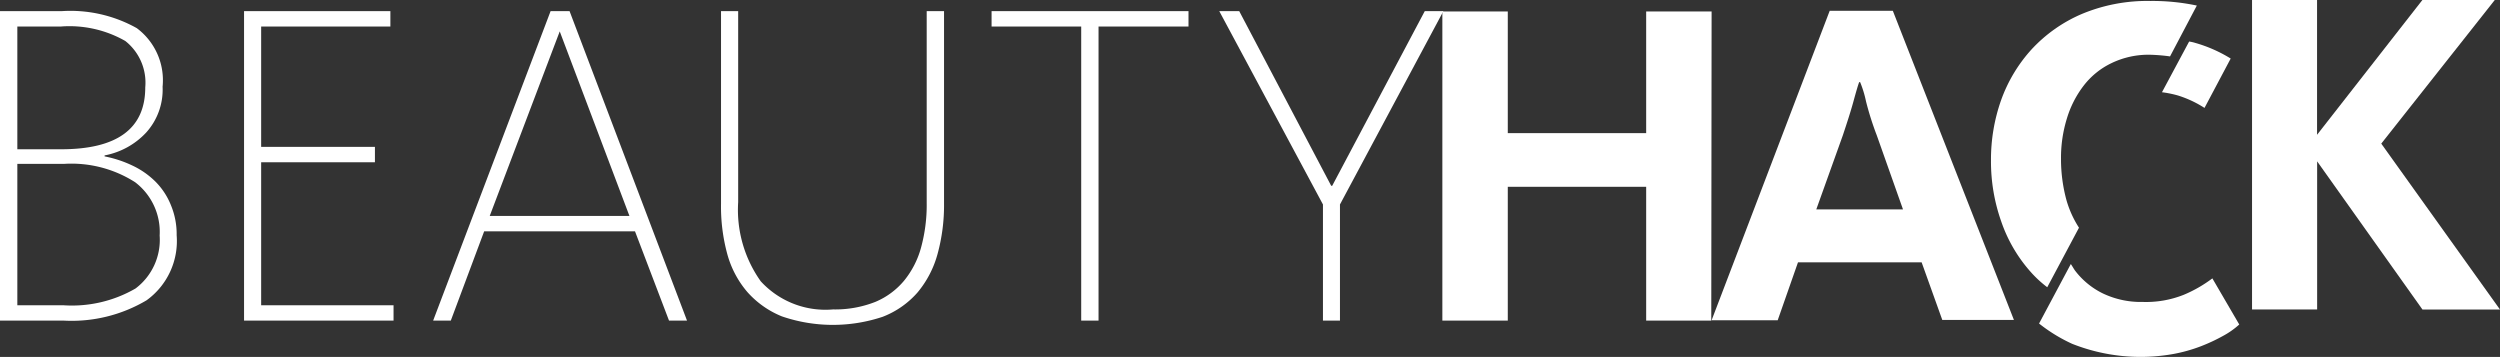 <svg xmlns="http://www.w3.org/2000/svg" width="120.856" height="17.254" viewBox="0 0 120.856 17.254"><rect x="0" y="0" width="120.856" height="17.254" fill="#333333" stroke="none"/><path d="M694.647,6.943,700.135,0h-3.5l-5.092,6.516V0H688.4V14.961h3.147V7.8l5.092,7.164h3.748Z" transform="translate(-579.531)" fill="#fff"/><path d="M453.916,3.5h-3.163V9.383h-6.69V3.5H440.9V18.445h3.163V11.977h6.69v6.468H453.9Z" transform="translate(-371.173 -2.946)" fill="#fff"/><path d="M377.713,18.361h.822V12.747l5-9.347h-.9l-4.476,8.445h-.047L373.665,3.4H372.7l5.013,9.347Z" transform="translate(-313.758 -2.862)" fill="#fff"/><path d="M307.433,18.361h.838V4.143h4.349V3.4H303.1v.743h4.333Z" transform="translate(-255.165 -2.862)" fill="#fff"/><path d="M228.228,18.171A4.278,4.278,0,0,0,229.9,17a4.91,4.91,0,0,0,.965-1.85,8.91,8.91,0,0,0,.316-2.435V3.4h-.838v9.315a7.8,7.8,0,0,1-.269,2.1,4.324,4.324,0,0,1-.822,1.613,3.64,3.64,0,0,1-1.392,1.028,5.285,5.285,0,0,1-2.04.364,4.24,4.24,0,0,1-3.5-1.36,5.961,5.961,0,0,1-1.091-3.827V3.4H220.4v9.315a8.735,8.735,0,0,0,.3,2.42,4.739,4.739,0,0,0,.965,1.835,4.481,4.481,0,0,0,1.676,1.186,7.6,7.6,0,0,0,4.887.016" transform="translate(-185.544 -2.862)" fill="#fff"/><path d="M138.995,3.4h-.917L132.4,18.361h.854l1.613-4.317h7.291l1.645,4.317h.87Zm-3.859,9.9,3.384-8.92,3.369,8.92Z" transform="translate(-111.461 -2.862)" fill="#fff"/><path d="M74.6,18.361h7.227v-.743h-6.4V10.706h5.5V9.963h-5.5V4.143h6.247V3.4H74.6Z" transform="translate(-62.802 -2.862)" fill="#fff"/><path d="M8.255,12.762a3.4,3.4,0,0,0-.743-1.123A3.976,3.976,0,0,0,6.4,10.865a5.587,5.587,0,0,0-1.344-.443v-.047A3.67,3.67,0,0,0,7.069,9.267,3.092,3.092,0,0,0,7.86,7.053,3.138,3.138,0,0,0,6.611,4.222,6.566,6.566,0,0,0,2.989,3.4H0V18.361H3.084a7.092,7.092,0,0,0,4-.981A3.532,3.532,0,0,0,8.54,14.233a3.642,3.642,0,0,0-.285-1.471M.838,4.143H2.957a5.441,5.441,0,0,1,3.1.7,2.566,2.566,0,0,1,.965,2.246c0,1.993-1.36,2.989-4.064,2.989H.838ZM6.547,16.811a6.135,6.135,0,0,1-3.5.807H.838V10.785H3.084a5.714,5.714,0,0,1,3.448.886,3.018,3.018,0,0,1,1.186,2.578,2.941,2.941,0,0,1-1.17,2.562" transform="translate(0 -2.862)" fill="#fff"/><path d="M532.452,12.9h-4.191l1.281-3.574c.206-.617.38-1.154.506-1.613s.221-.791.285-.965h.047a5.249,5.249,0,0,1,.285.933,14.512,14.512,0,0,0,.522,1.645Zm1.9,5.345h3.463L531.961,3.3h-3.052L523.2,18.261h3.195l.981-2.8h5.978Z" transform="translate(-440.457 -2.778)" fill="#fff"/><path d="M617.251,2.989l1.3-2.467A10.323,10.323,0,0,0,616.318.3a8.21,8.21,0,0,0-3.337.633,7.118,7.118,0,0,0-2.42,1.708,7.3,7.3,0,0,0-1.471,2.451,8.611,8.611,0,0,0-.49,2.926,8.676,8.676,0,0,0,.49,2.926,7.143,7.143,0,0,0,1.455,2.483,5.517,5.517,0,0,0,.775.712l1.534-2.878a4.98,4.98,0,0,1-.6-1.313,7.546,7.546,0,0,1-.269-2.024,6.425,6.425,0,0,1,.285-1.945,4.935,4.935,0,0,1,.822-1.6A3.719,3.719,0,0,1,614.436,3.3a4.1,4.1,0,0,1,1.866-.4,8.521,8.521,0,0,1,.949.079" transform="translate(-512.351 -0.253)" fill="#fff"/><path d="M628.3,25.289a4.265,4.265,0,0,1-1.914-.411,3.765,3.765,0,0,1-1.36-1.123c-.063-.095-.126-.206-.19-.3L623.3,26.332a7.716,7.716,0,0,0,1.6.981,8.974,8.974,0,0,0,4.9.49,7.508,7.508,0,0,0,1.344-.38,8.593,8.593,0,0,0,1.075-.506,3.933,3.933,0,0,0,.759-.538l-1.3-2.23a6.4,6.4,0,0,1-1.376.791,4.921,4.921,0,0,1-2.008.348m4.27-11.766a6.8,6.8,0,0,0-1.724-.759,1.84,1.84,0,0,0-.285-.063l-1.313,2.451a5.152,5.152,0,0,1,.775.158,5.276,5.276,0,0,1,1.281.6Z" transform="translate(-524.727 -10.692)" fill="#fff"/></svg>